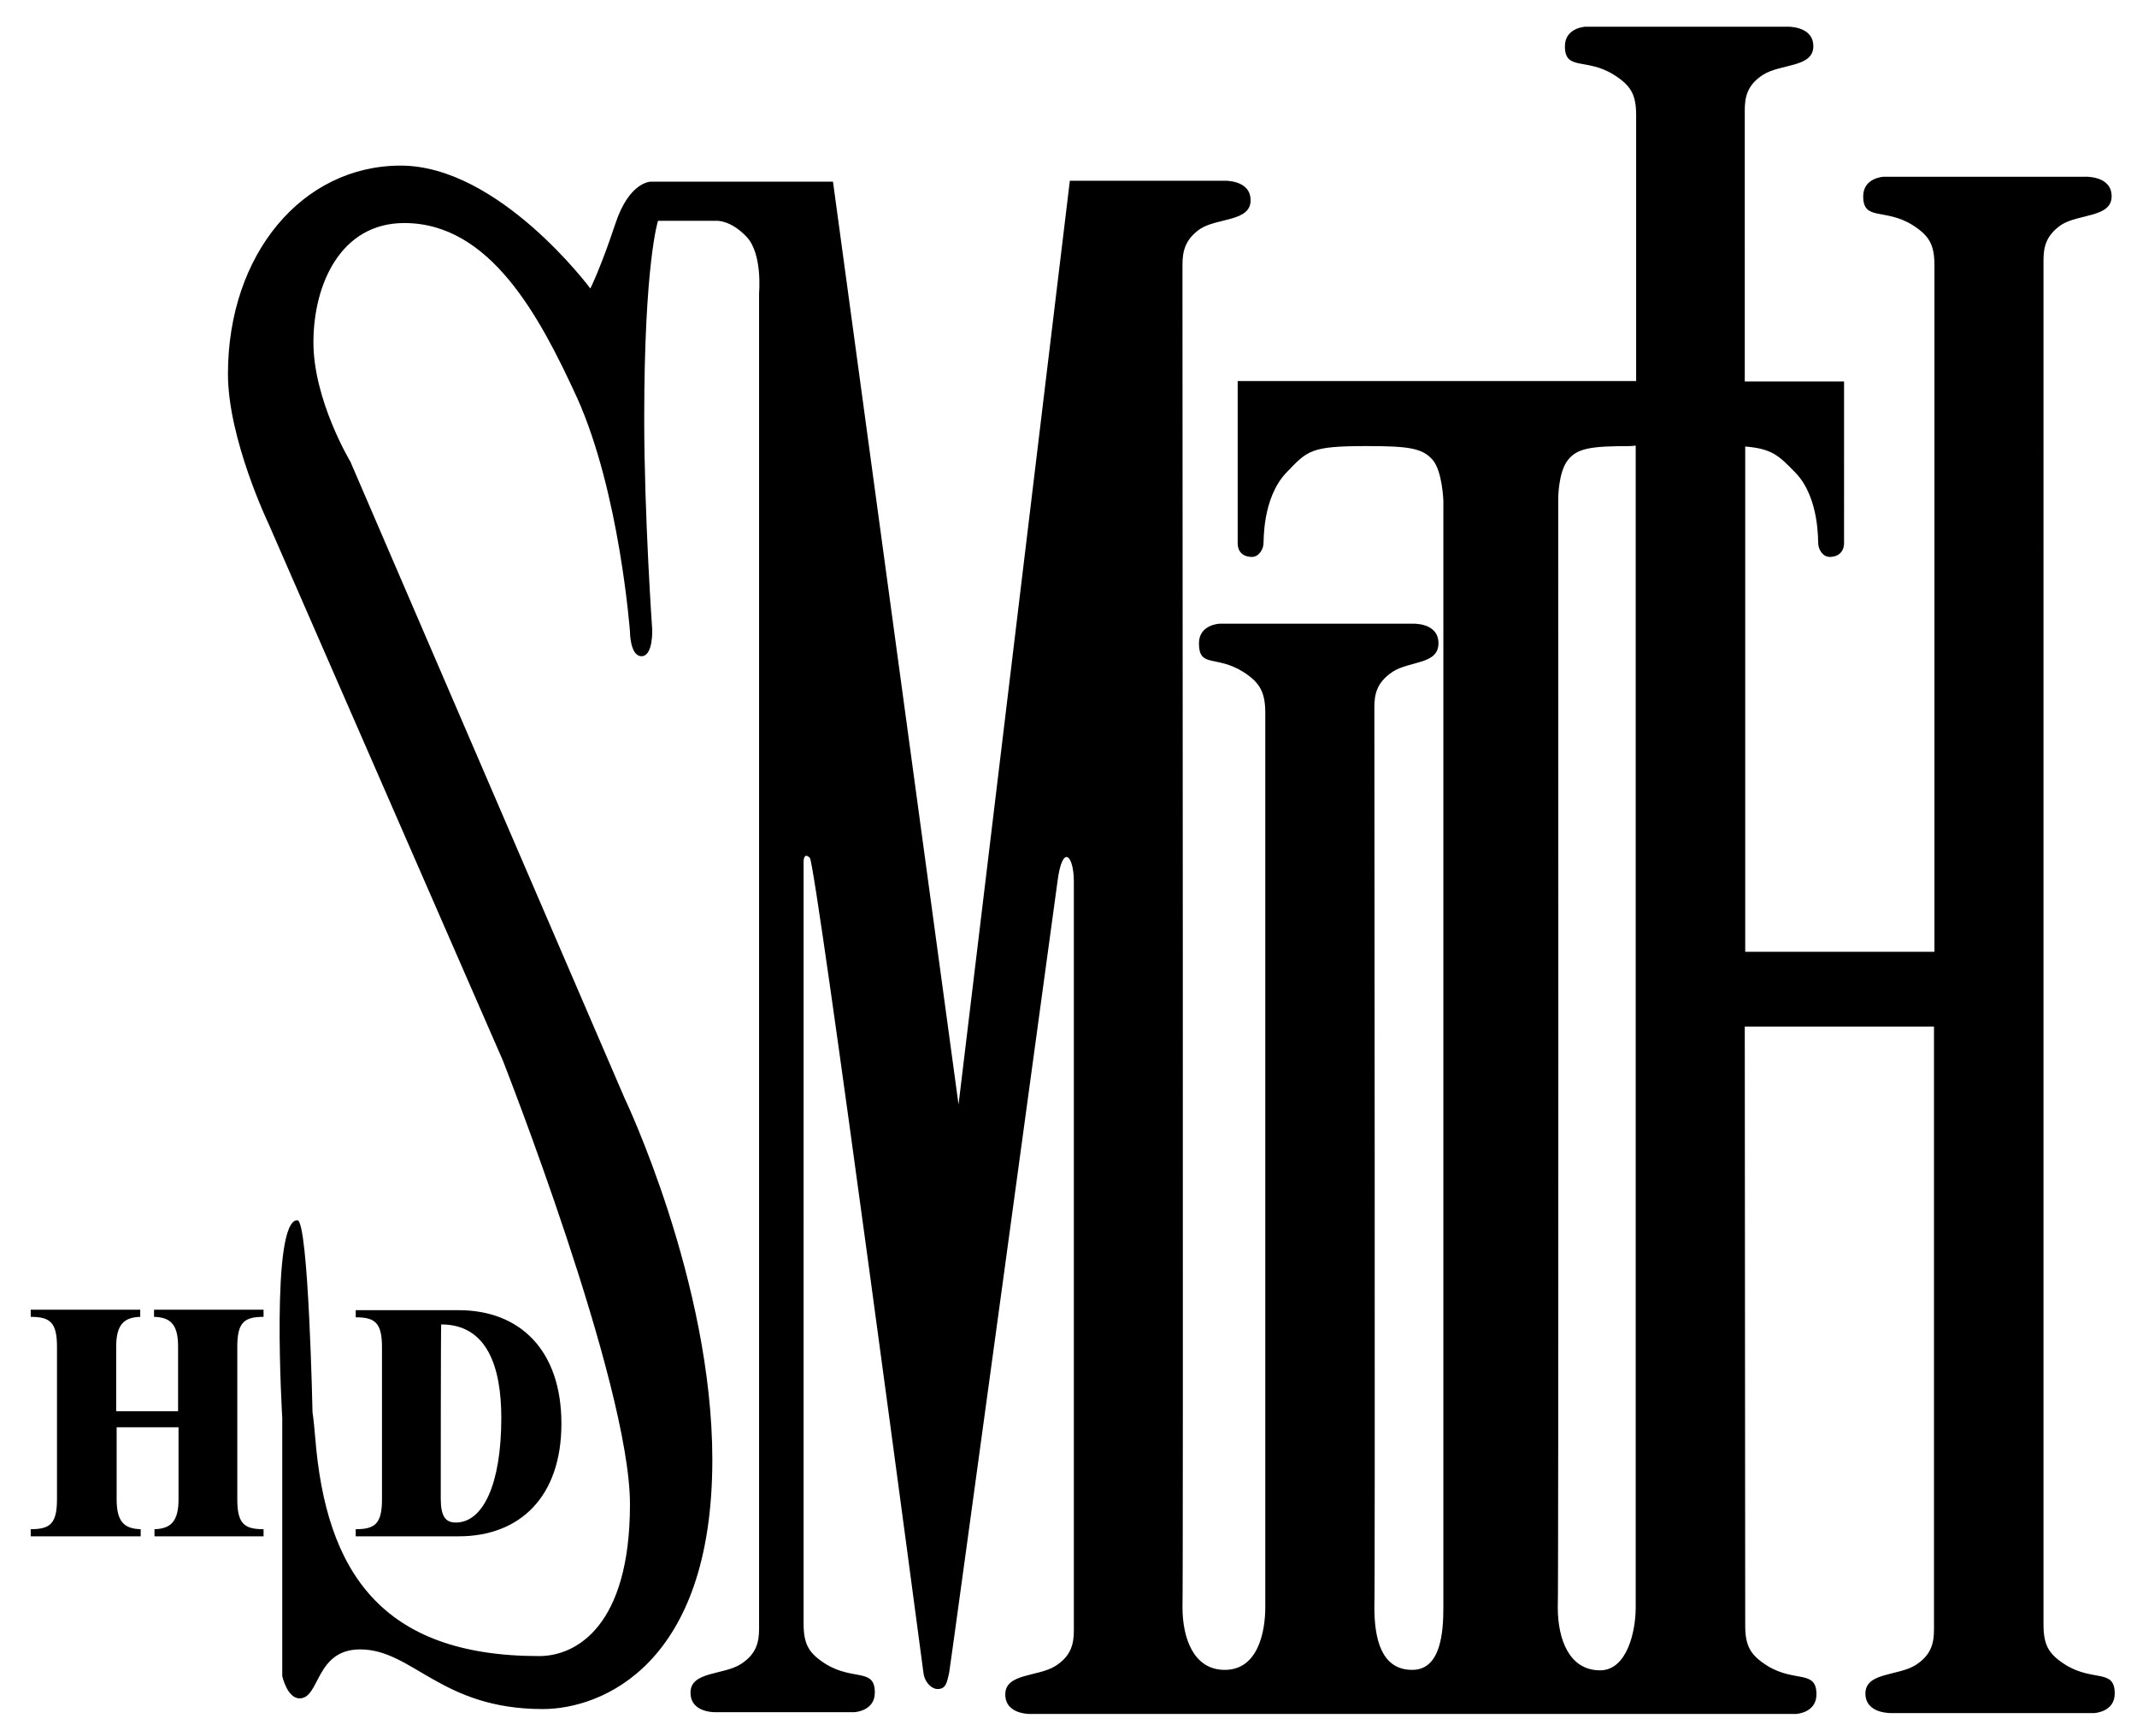 <?xml version="1.0" encoding="utf-8"?>
<!-- Generator: Adobe Illustrator 18.1.1, SVG Export Plug-In . SVG Version: 6.00 Build 0)  -->
<svg version="1.1" id="Layer_1" xmlns="http://www.w3.org/2000/svg" xmlns:xlink="http://www.w3.org/1999/xlink" x="0px" y="0px"
	 viewBox="0 0 480 390" enable-background="new 0 0 480 390" xml:space="preserve">
<g>
	<path fill="#000000" d="M391.9,230.6h42.5v135.4c0,2.9-0.5,5.7-4.1,8c-3.9,2.5-11.3,1.6-11.3,6.4c0,4.7,6,4.4,6,4.4h45.4
		c0,0,4.6-0.2,4.6-4.4c0-5.6-4.8-2.6-11-6.4c-3.8-2.4-5-4.4-5-9.1V58.5c0-2.9,0.5-5.6,4-8c3.9-2.5,11.3-1.6,11.3-6.4
		c0-4.7-6-4.4-6-4.4h-45.2c0,0-4.6,0.2-4.6,4.4c0,5.6,4.8,2.6,11,6.4c3.8,2.4,5,4.4,5,9.1v154.2H392V100.3c6.1,0.5,7.6,2.1,11.3,5.9
		c5.5,5.7,5,15.8,5.1,15.8c0,1.4,1,3.1,2.6,3.1c2.2,0,3.2-1.5,3.2-3V85.7h-22.3V24.8c0-2.9,0.5-5.7,4.1-8c3.9-2.5,11.3-1.6,11.3-6.4
		c0-4.7-6-4.4-6-4.4h-45.2c0,0-4.6,0.2-4.6,4.4c0,5.6,4.8,2.5,11,6.4c3.8,2.4,5,4.4,5,9.1v59.7h-42.6H278v36.5c0,1.6,1,3,3.2,3
		c1.6,0,2.6-1.8,2.6-3.1c0.1,0-0.4-10,5.1-15.8c4.8-5,5.4-6,18.1-6c9.6,0,12.5,0.5,14.8,3.1c2.2,2.6,2.4,9.2,2.4,9.2V361
		c0,5.5-0.5,14.1-7,14.1c-7,0-8.5-7.1-8.5-14.1c0.2,0.2,0-202.1,0-202.1c0-2.9,0.5-5.6,4.1-8c3.9-2.5,10.3-1.6,10.3-6.4
		s-6-4.4-6-4.4h-43.2c0,0-4.6,0.2-4.6,4.4c0,5.6,3.8,2.6,9.9,6.4c3.8,2.4,5,4.6,5,9.3v200.8c0,5.5-1.6,14.1-9.1,14.1
		c-7,0-9.5-7.1-9.5-14.1c0.2,0.2,0-292.9,0-292.9v-8.6c0-2.9,0.5-5.7,4-8.1c3.9-2.5,11.3-1.6,11.3-6.4c0-4.7-6-4.4-6-4.4h-34.6
		l-25,207.5L187.1,40.8h-40.8c0,0-4.9-0.2-8.1,9.5c-3.2,9.7-5.6,14.5-5.6,14.5S112.1,37.2,90,37.2c-22.1,0-38.8,19.9-38.8,46.8
		c0,14.6,9.1,33.6,9.1,33.6l52.6,120.5c0,0,28.6,72.6,28.6,99.8c0,27.4-12.1,34.1-20.4,34.1c-35.5,0-47.9-19-50.3-49.1
		c-0.4-4.7-0.6-5.6-0.6-5.6s-0.9-43.2-3.4-43.2c-6.1-0.1-3.4,44.4-3.4,44.4v58c0,0,1.1,5,3.9,5c4.6,0,3.5-11,13.6-11
		c11.8,0,18.1,13.4,41,13.4c13.2,0,38.1-9.9,38.1-56c0-40-19.7-81.2-19.7-81.2L78.7,103.7c0,0-8.3-13.8-8.3-26.8s6.1-26.8,20.4-26.8
		c19.3,0,30.4,20.9,38.8,39.2c9.6,21.3,11.9,52.6,11.9,52.6s0,5.5,2.6,5.5c2.6,0,2.4-5.9,2.4-5.9s-1.8-25.6-1.8-47.5
		c0-35,3.1-44.4,3.1-44.4h13.2c0,0,3.1-0.2,6.7,3.6c3.6,3.8,2.8,12.6,2.8,12.6v300c0,2.9-0.5,5.7-4.1,8c-3.9,2.5-11.3,1.6-11.3,6.4
		s6,4.4,6,4.4h30.8c0,0,4.6-0.2,4.6-4.4c0-5.6-4.8-2.6-11-6.4c-3.8-2.4-5-4.4-5-9.1V193.5c0,0,0-2.2,1.4-0.8
		c1.4,1.4,25.5,182.9,25.5,182.9c0.2,2.2,1.8,3.8,3.2,3.8c1.9,0,2.1-1.5,2.6-3.7c0.1,0,24.3-177.5,24.3-177.5
		c1.1-8.9,3.7-6.1,3.7-0.2v168.2c0,2.9-0.5,5.7-4.1,8c-3.9,2.5-11.3,1.6-11.3,6.4s6.1,4.4,6.1,4.4h171.5c0,0,4.6-0.2,4.6-4.4
		c0-5.6-4.8-2.6-11-6.4c-3.8-2.4-5-4.4-5-9.1L391.9,230.6z M367.4,100.1v261c0,5.5-2,14.1-8,14.1c-7,0-9.5-7.1-9.5-14.1
		c0.2,0.2,0.1-249.1,0.1-249.1s0-6,2.2-8.7c2.1-2.6,5-3.1,14.1-3.1L367.4,100.1z"/>
	<path fill="#000000" d="M26.2,320.6v16.2c0,4.9,1.6,6.6,5.4,6.7v1.6H6.9v-1.6c4.3,0,5.9-1.2,5.9-6.7v-34.3c0-5.5-1.6-6.7-5.9-6.7
		v-1.6h24.6v1.6c-3.7,0.1-5.4,1.8-5.4,6.7V317h13.9v-14.5c0-4.9-1.6-6.6-5.4-6.7v-1.6h24.6v1.6c-4.3,0-5.9,1.2-5.9,6.7v34.3
		c0,5.5,1.6,6.7,5.9,6.7v1.6H34.7v-1.6c3.7-0.1,5.4-1.8,5.4-6.7v-16.2H26.2z"/>
	<path fill="#0000000" d="M85.8,302.6c0-5.5-1.6-6.7-5.9-6.7v-1.6H103c13.8,0,23.1,9,23.1,25.5c0,16.4-9.3,25.3-23.1,25.3H79.9v-1.6
		c4.3,0,5.9-1.2,5.9-6.7C85.8,337,85.8,302.6,85.8,302.6z M99,336.6c0,4.1,1.1,5.4,3.4,5.4c6.1,0,10.2-8.6,10.2-23.5
		c0-11.5-3.2-21-13.5-21C99,297.5,99,336.6,99,336.6z"/>
</g>
</svg>

